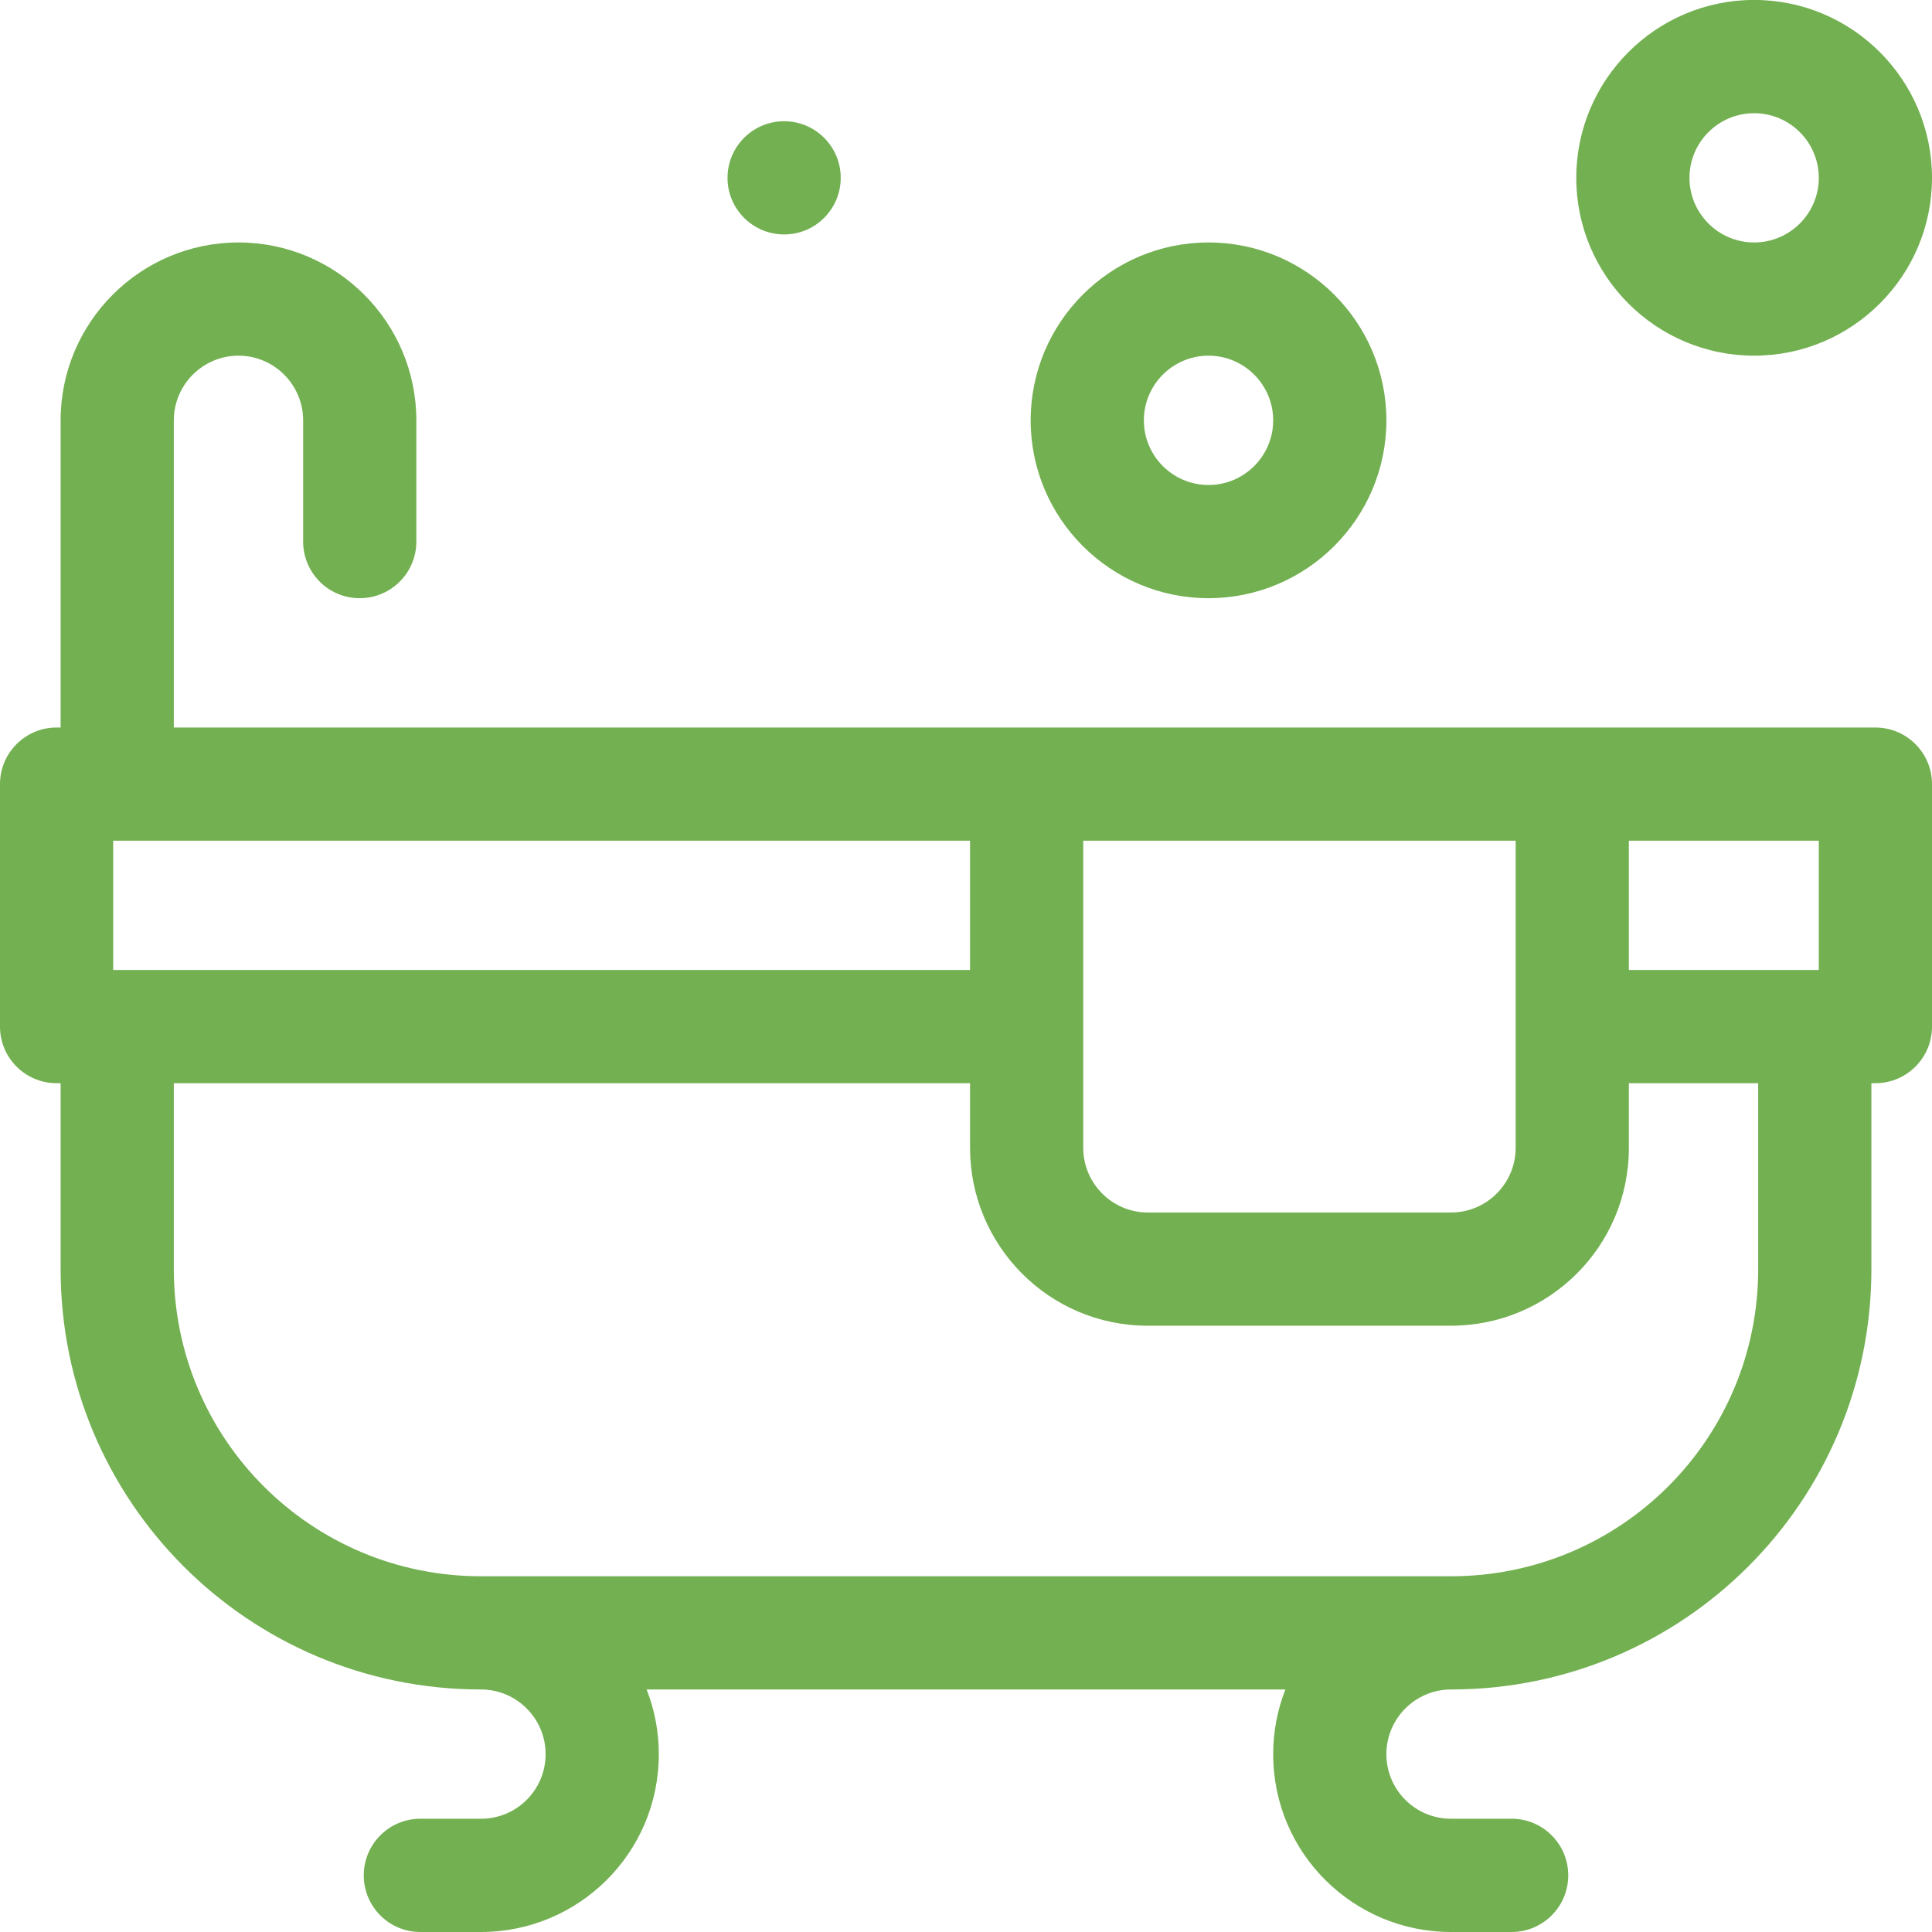 <svg 
 xmlns="http://www.w3.org/2000/svg"
 xmlns:xlink="http://www.w3.org/1999/xlink"
 width="32px" height="32px">
<path fill-rule="evenodd"  fill="rgb(115, 176, 81)"
 d="M31.062,17.941 L30.996,17.941 L30.996,21.021 C30.996,24.866 27.885,27.983 24.033,27.983 C23.443,27.983 22.963,28.464 22.963,29.054 C22.963,29.645 23.441,30.124 24.033,30.124 L25.037,30.124 C25.555,30.124 25.975,30.544 25.975,31.062 C25.975,31.580 25.555,32.000 25.037,32.000 L24.033,32.000 C22.420,32.000 21.088,30.697 21.088,29.054 C21.088,28.676 21.160,28.315 21.290,27.983 L10.710,27.983 C10.840,28.315 10.912,28.676 10.912,29.054 C10.912,30.697 9.579,32.000 7.967,32.000 L6.962,32.000 C6.445,32.000 6.025,31.580 6.025,31.062 C6.025,30.544 6.445,30.124 6.962,30.124 L7.967,30.124 C8.559,30.124 9.037,29.645 9.037,29.054 C9.037,28.464 8.557,27.983 7.967,27.983 C4.115,27.983 1.004,24.866 1.004,21.021 L1.004,17.941 L0.937,17.941 C0.420,17.941 -0.000,17.522 -0.000,17.004 L-0.000,12.987 C-0.000,12.470 0.420,12.050 0.937,12.050 L1.004,12.050 L1.004,6.963 C1.004,5.338 2.326,4.016 3.950,4.016 C5.574,4.016 6.896,5.338 6.896,6.963 L6.896,8.970 C6.896,9.488 6.476,9.908 5.958,9.908 C5.440,9.908 5.021,9.488 5.021,8.970 L5.021,6.963 C5.021,6.372 4.540,5.891 3.950,5.891 C3.360,5.891 2.879,6.372 2.879,6.963 L2.879,12.050 L31.062,12.050 C31.580,12.050 32.000,12.470 32.000,12.987 L32.000,17.004 C32.000,17.522 31.580,17.941 31.062,17.941 ZM16.067,13.925 L1.875,13.925 L1.875,16.066 L16.067,16.066 L16.067,13.925 ZM25.104,13.925 L17.942,13.925 L17.942,19.012 C17.942,19.602 18.422,20.083 19.012,20.083 L24.033,20.083 C24.624,20.083 25.104,19.602 25.104,19.012 L25.104,13.925 ZM24.033,21.958 L19.012,21.958 C17.370,21.958 16.067,20.625 16.067,19.012 L16.067,17.941 L2.879,17.941 L2.879,21.021 C2.879,23.835 5.157,26.108 7.967,26.108 L24.033,26.108 C26.843,26.108 29.121,23.835 29.121,21.021 L29.121,17.941 L26.979,17.941 L26.979,19.012 C26.979,20.655 25.646,21.958 24.033,21.958 ZM30.125,13.925 L26.979,13.925 L26.979,16.066 L30.125,16.066 L30.125,13.925 ZM29.054,5.891 C27.430,5.891 26.108,4.570 26.108,2.946 C26.108,1.321 27.430,-0.001 29.054,-0.001 C30.678,-0.001 32.000,1.321 32.000,2.946 C32.000,4.570 30.678,5.891 29.054,5.891 ZM29.054,1.875 C28.463,1.875 27.983,2.355 27.983,2.946 C27.983,3.536 28.464,4.016 29.054,4.016 C29.644,4.016 30.125,3.536 30.125,2.946 C30.125,2.355 29.644,1.875 29.054,1.875 ZM20.017,9.908 C18.392,9.908 17.071,8.586 17.071,6.963 C17.071,5.338 18.392,4.016 20.017,4.016 C21.641,4.016 22.963,5.338 22.963,6.963 C22.963,8.586 21.641,9.908 20.017,9.908 ZM20.017,5.891 C19.426,5.891 18.946,6.372 18.946,6.963 C18.946,7.553 19.426,8.033 20.017,8.033 C20.607,8.033 21.088,7.553 21.088,6.963 C21.088,6.372 20.607,5.891 20.017,5.891 ZM12.988,3.883 C12.470,3.883 12.050,3.463 12.050,2.946 C12.050,2.428 12.470,2.008 12.988,2.008 C13.505,2.008 13.925,2.428 13.925,2.946 C13.925,3.463 13.505,3.883 12.988,3.883 Z"/>
</svg>